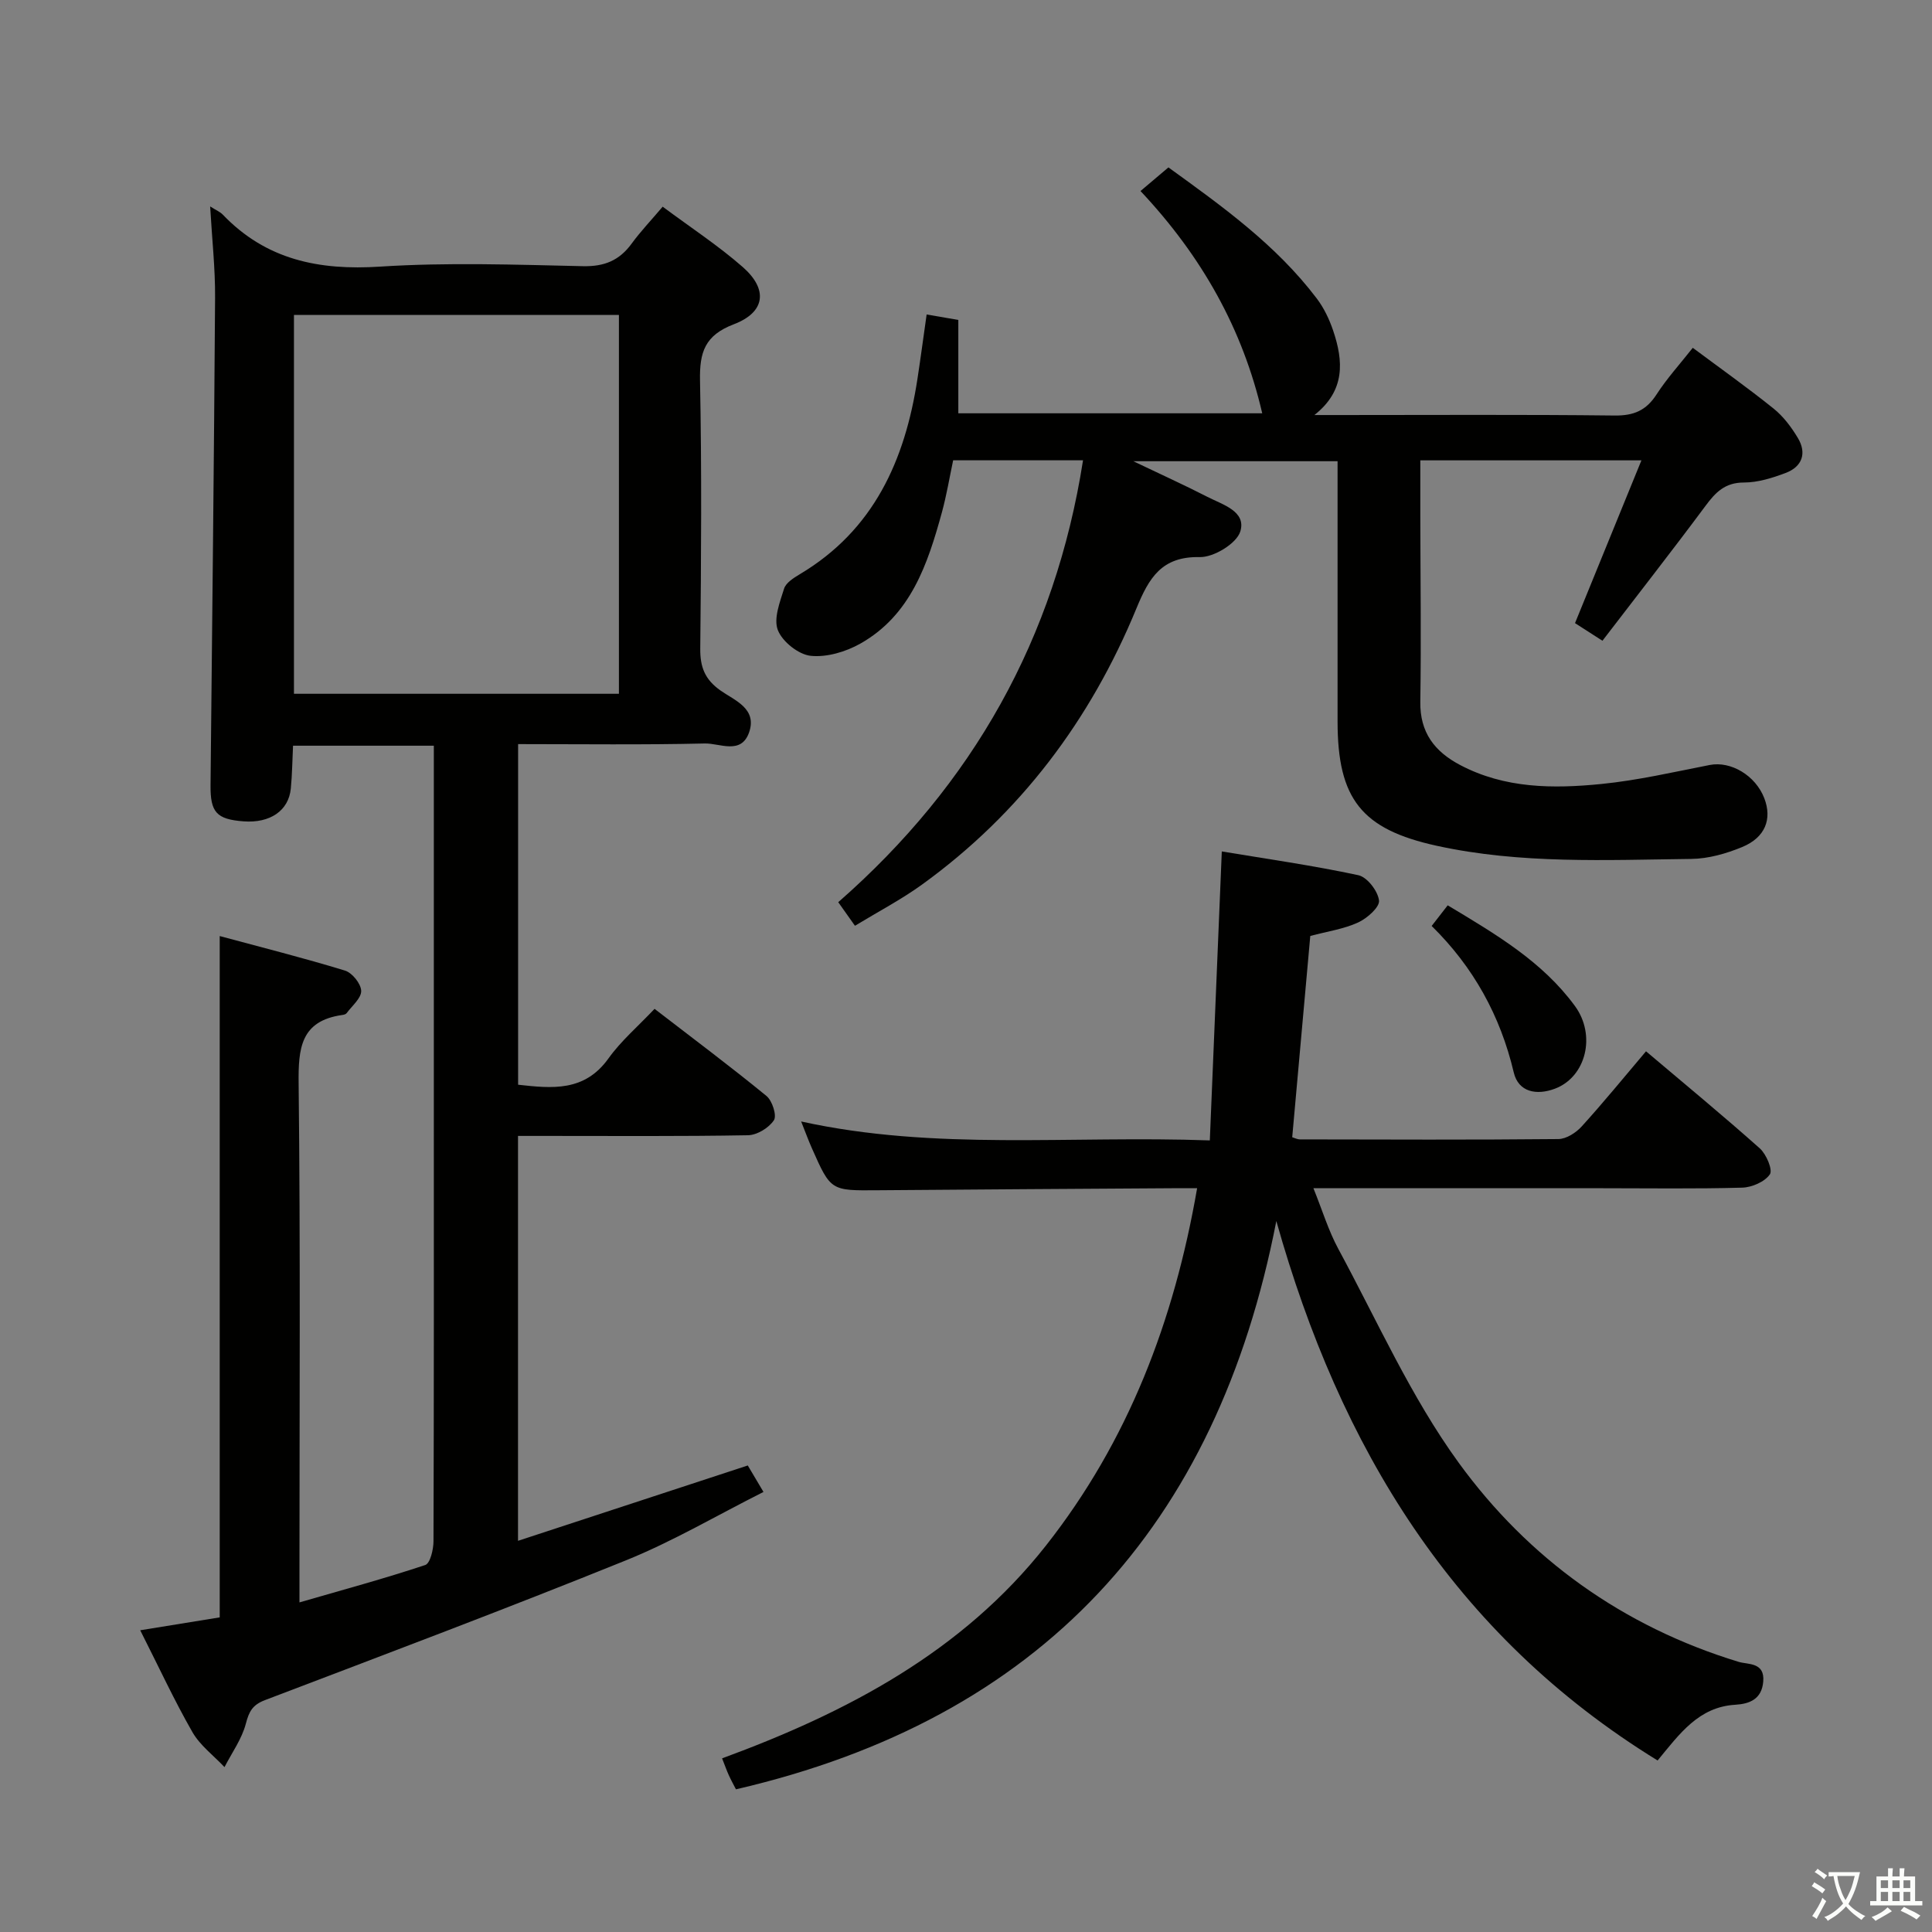 <svg enable-background="new 0 0 400 400" viewBox="0 0 400 400" xmlns="http://www.w3.org/2000/svg"><rect x="0" y="0" width="400" height="400" fill="#808080" stroke="none"/><path d="m377.9 391.2c-.2.3-.4.5-.6.8-.7-.6-1.4-1-2.2-1.5.2-.3.4-.5.5-.8.6.4 1.4.8 2.3 1.5zm-1.8 6.1c-.2-.2-.5-.4-.9-.6.4-.6.8-1.2 1.2-1.9s.7-1.3.9-1.9c.3.3.5.5.8.7-.7 1.3-1.4 2.6-2 3.7zm2.2-9c-.3.3-.5.5-.6.8-.6-.6-1.3-1.1-2-1.5.3-.3.5-.5.6-.7.6.5 1.3.9 2 1.4zm.3.2v-.9h2 4.5c-.3 1.3-.6 2.5-1 3.6s-.9 2.1-1.4 3c.4.5 1 1 1.6 1.4s1.2.8 1.9 1.1c-.3.2-.5.4-.8.8-.4-.3-1-.7-1.6-1.2s-1.2-1.1-1.6-1.6c-.5.6-1.1 1.1-1.7 1.6s-1.4.9-2.1 1.4c-.1-.3-.3-.5-.7-.8.6-.2 1.2-.5 1.9-1s1.4-1.1 2-1.8c-.5-.8-.9-1.6-1.2-2.5s-.6-2-.8-3.2c-.4.1-.7.1-1 .1zm2.5 2.7c.3 1 .7 1.7 1 2.2.3-.5.6-1.1 1-2s.6-1.9.9-3h-3.2-.4c.1.9.3 1.8.7 2.8z" fill="#fbfcfa"/><path d="m396.5 388.5v1.5 3.6h1.5v.9c-.4 0-1 0-1.7 0h-7.9c-.5 0-.9 0-1.2 0v-.9h1.3v-3.5c0-.7 0-1.2 0-1.6h2.4c0-.8 0-1.4 0-1.7h1c0 .3-.1.8-.1 1.7h1.5c0-.8 0-1.4 0-1.7h1c0 .3-.1.9-.1 1.7zm-8.2 9.2c-.2-.3-.5-.5-.8-.8.8-.3 1.4-.6 1.9-.9s1-.7 1.4-1.1c.3.3.6.5.9.8-1.6 1-2.8 1.6-3.4 2zm2.6-6.8v-1.6h-1.5v1.6zm0 2.7v-1.9h-1.5v1.9zm2.4-2.7v-1.6h-1.5v1.6zm0 2.7v-1.9h-1.5v1.9zm.2 2 .7-.8c.4.2.9.5 1.6.8s1.3.7 1.8 1c-.3.3-.5.5-.8.8-.4-.3-1.5-1-3.3-1.8zm2-4.7v-1.6h-1.4v1.6zm0 2.7v-1.9h-1.4v1.9z" fill="#fbfcfa"/><g fill="#010100"><path d="m43.51 42.74c1.28.81 2.07 1.13 2.6 1.68 8.97 9.38 19.94 11.6 32.59 10.78 13.94-.9 27.99-.4 41.98-.09 4.45.1 7.55-1.18 10.1-4.68 1.84-2.52 4.01-4.79 6.42-7.64 5.78 4.31 11.49 8.04 16.57 12.49 5.28 4.62 4.71 9.36-1.85 11.86-6 2.29-7.1 5.79-6.99 11.61.37 18.49.24 36.99.05 55.49-.04 3.85.93 6.42 4.2 8.73 2.86 2.02 7.62 3.7 5.92 8.64-1.64 4.74-6.1 2.24-9.18 2.32-12.78.3-25.58.13-38.65.13v70.52c7.05.78 13.75 1.49 18.71-5.45 2.59-3.62 6.08-6.6 9.54-10.26 8.04 6.2 15.74 11.95 23.17 18.04 1.2.98 2.18 4.05 1.54 5.02-1.04 1.58-3.49 3.08-5.37 3.11-13.99.25-27.99.14-41.99.14-1.79 0-3.57 0-5.62 0v83.83c16.03-5.26 31.63-10.37 47.57-15.6.74 1.24 1.74 2.93 3.25 5.48-9.6 4.83-18.73 10.22-28.44 14.15-24.77 10.02-49.79 19.44-74.77 28.95-2.57.98-3.3 2.34-3.96 4.88-.83 3.17-2.89 6.01-4.42 8.99-2.25-2.39-5.05-4.47-6.64-7.24-3.76-6.56-6.94-13.45-10.81-21.09 6.04-.98 11.21-1.82 16.46-2.67 0-46.85 0-93.58 0-141.06 8.62 2.33 17.35 4.52 25.94 7.15 1.49.46 3.31 2.72 3.35 4.2.04 1.51-1.9 3.1-3.01 4.61-.17.23-.58.34-.9.38-8.64 1.22-9.13 6.9-9.04 14.27.38 33.66.17 67.32.17 100.98v6.37c9.05-2.62 17.62-4.94 26.04-7.74 1.03-.34 1.71-3.23 1.71-4.94.1-30.33.07-60.66.07-90.99 0-22.66 0-45.33 0-67.99 0-1.8 0-3.59 0-5.71-9.88 0-19.29 0-29.15 0-.15 2.97-.17 5.93-.46 8.87-.45 4.6-4.31 7.21-9.81 6.79-5.6-.43-6.87-1.88-6.81-7.54.34-33.63.72-67.26.94-100.9.04-6.07-.64-12.14-1.02-18.87zm17.35 22.46v78.44h67.28c0-26.3 0-52.31 0-78.44-22.57 0-44.7 0-67.28 0z"/><path d="m331.77 132.66c-2.21-1.42-3.86-2.48-5.68-3.65 4.53-11.11 9-22.06 13.75-33.7-15.97 0-30.55 0-45.78 0 0 3.94-.01 7.71 0 11.49.02 12.83.2 25.66 0 38.49-.1 6.36 2.96 10.31 8.23 13.09 9.26 4.89 19.27 4.93 29.22 3.94 7.55-.75 15.01-2.48 22.48-3.94 4.34-.85 9.47 2.15 11.29 6.89 1.65 4.3.21 8.11-4.56 10.09-3.31 1.37-7.01 2.43-10.55 2.47-17.62.21-35.3 1.09-52.71-2.72-15.53-3.4-20.53-9.67-20.53-25.72 0-17.82 0-35.65 0-53.9-13.7 0-27.2 0-42.29 0 5.98 2.86 10.73 5.01 15.36 7.39 3.14 1.61 8.08 2.98 6.79 7.16-.77 2.49-5.49 5.36-8.37 5.3-7.94-.18-10.55 4.35-13.13 10.61-9.51 23.11-24.05 42.49-44.42 57.21-4.28 3.09-9.02 5.57-13.86 8.51-1.22-1.71-2.22-3.13-3.46-4.88 27.86-24.39 44.91-54.65 50.68-91.49-9 0-17.63 0-26.89 0-.74 3.49-1.35 7.18-2.33 10.78-2.94 10.71-6.44 21.27-16.88 27.17-3.01 1.7-6.96 2.88-10.29 2.53-2.52-.27-5.85-2.92-6.79-5.31-.93-2.36.41-5.81 1.29-8.61.39-1.22 2-2.22 3.26-2.98 15.32-9.13 21.76-23.59 24.34-40.38.67-4.38 1.25-8.77 1.91-13.39 2.31.4 4.21.72 6.56 1.13v19.33h62.92c-4.05-17.46-12.47-32.47-25.2-46.02 1.94-1.64 3.67-3.1 5.78-4.89 11.07 8.01 22.28 16 30.72 27.15 1.48 1.95 2.59 4.29 3.38 6.62 2.14 6.33 2.56 12.42-3.88 17.5h5.22c19 0 37.99-.12 56.99.1 3.93.04 6.49-1.06 8.62-4.35 2.16-3.34 4.87-6.32 7.51-9.67 5.65 4.21 11.32 8.23 16.73 12.58 2.02 1.62 3.69 3.85 5.03 6.09 1.89 3.16.89 5.95-2.53 7.24-2.75 1.04-5.75 1.98-8.64 1.98-3.93 0-5.88 2.03-7.98 4.87-6.95 9.35-14.12 18.5-21.31 27.89z"/><path d="m343.19 364.49c-42.35-26.05-65.77-64.86-78.94-111.69-12.29 63.3-48.79 103.05-111.88 117.66-.47-.92-1.02-1.91-1.49-2.95-.41-.89-.73-1.83-1.38-3.46 25.83-9.5 49.69-22.01 67.05-44.05 17.03-21.63 26.54-46.51 31.3-73.99-1.92 0-3.54-.01-5.17 0-20.32.13-40.64.25-60.96.42-9.7.08-9.71.14-13.61-8.66-.74-1.66-1.36-3.38-2.24-5.58 27.8 6.11 55.58 2.87 84.61 3.92.83-19.9 1.63-39.36 2.48-59.83 9.19 1.53 18.8 2.89 28.27 4.92 1.83.39 4.05 3.28 4.28 5.24.17 1.37-2.47 3.7-4.33 4.55-2.96 1.36-6.33 1.84-9.9 2.79-1.24 13.76-2.48 27.59-3.74 41.67.42.12 1.02.45 1.63.45 17.83.03 35.65.11 53.48-.07 1.65-.02 3.66-1.32 4.84-2.63 4.47-4.92 8.67-10.08 13.3-15.54 7.94 6.72 15.88 13.26 23.56 20.1 1.35 1.21 2.72 4.45 2.08 5.38-1.06 1.54-3.72 2.7-5.74 2.75-9.66.27-19.32.12-28.99.12-19.65 0-39.3 0-59.77 0 1.83 4.52 3.1 8.77 5.17 12.59 8.05 14.89 15.01 30.62 24.89 44.22 14.45 19.89 34.02 33.95 57.98 41.25 1.94.59 5.44.03 5.09 4.08-.31 3.71-2.9 4.62-5.78 4.8-7.57.45-11.51 5.98-16.09 11.54z"/><path d="m299.73 187.44c10.04 6.02 19.61 11.65 26.34 20.84 4.44 6.06 2.31 14.71-4.16 17.13-3.79 1.42-7.54.7-8.5-3.36-2.78-11.76-8.35-21.84-17-30.34 1.23-1.57 2.13-2.73 3.32-4.27z"/></g></svg>